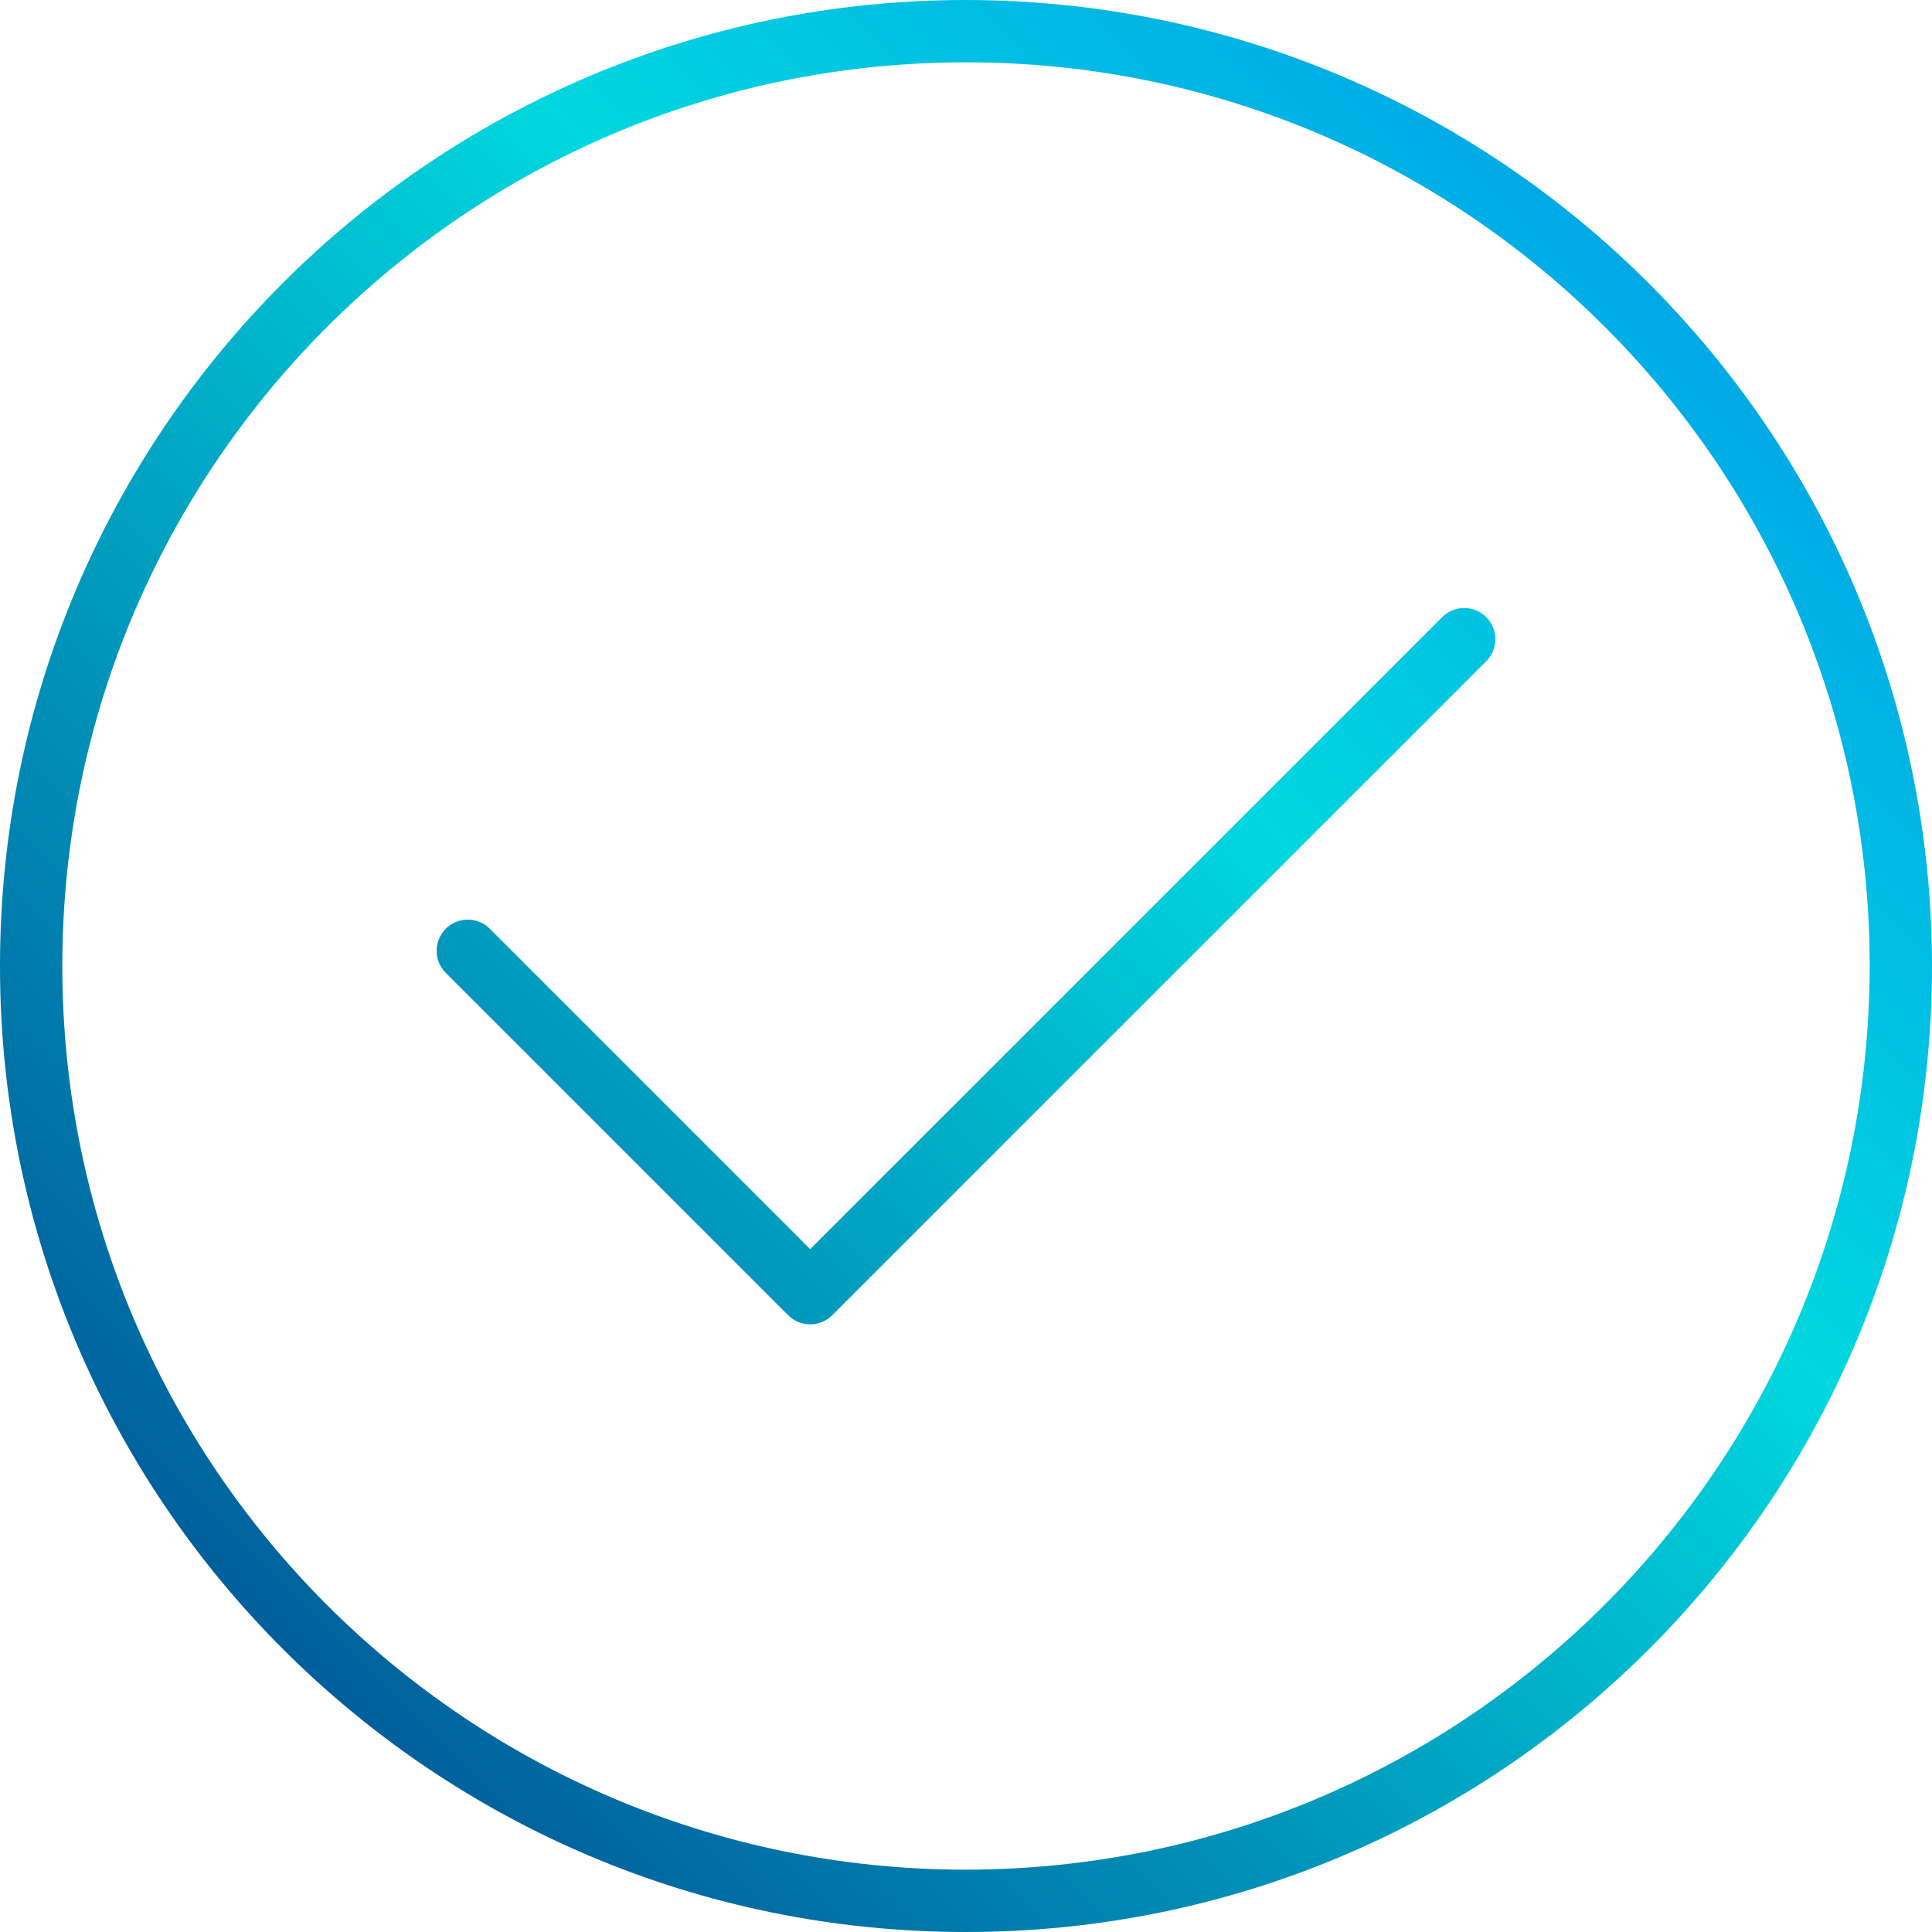 <svg xmlns="http://www.w3.org/2000/svg" xmlns:xlink="http://www.w3.org/1999/xlink" id="Capa_1" x="0" y="0" version="1.1" viewBox="0 0 496 496" xml:space="preserve" style="enable-background:new 0 0 496 496"><linearGradient id="SVGID_1_" x1="-48.585" x2="22.425" y1="565.915" y2="636.924" gradientTransform="matrix(8 0 0 -8 399 5013)" gradientUnits="userSpaceOnUse"><stop offset="0" style="stop-color:#003f8a"/><stop offset=".518" style="stop-color:#00d7df"/><stop offset="1" style="stop-color:#006df0"/></linearGradient><path style="fill:url(#SVGID_1_)" d="M248,0C111.033,0,0,111.033,0,248s111.033,248,248,248s248-111.033,248-248	C495.841,111.099,384.901,0.159,248,0z M248,480C119.87,480,16,376.13,16,248S119.87,16,248,16s232,103.87,232,232	C479.859,376.072,376.072,479.859,248,480z"/><linearGradient id="SVGID_2_" x1="-51.329" x2="19.681" y1="568.659" y2="639.669" gradientTransform="matrix(8 0 0 -8 399 5013)" gradientUnits="userSpaceOnUse"><stop offset="0" style="stop-color:#003f8a"/><stop offset=".518" style="stop-color:#00d7df"/><stop offset="1" style="stop-color:#006df0"/></linearGradient><path style="fill:url(#SVGID_2_)" d="M370.344,158.344L208,320.688l-82.344-82.344c-3.178-3.069-8.243-2.982-11.312,0.196	c-2.994,3.1-2.994,8.015,0,11.116l88,88c3.124,3.123,8.188,3.123,11.312,0l168-168c3.069-3.178,2.982-8.243-0.196-11.312	C378.359,155.35,373.444,155.35,370.344,158.344L370.344,158.344z"/></svg>
